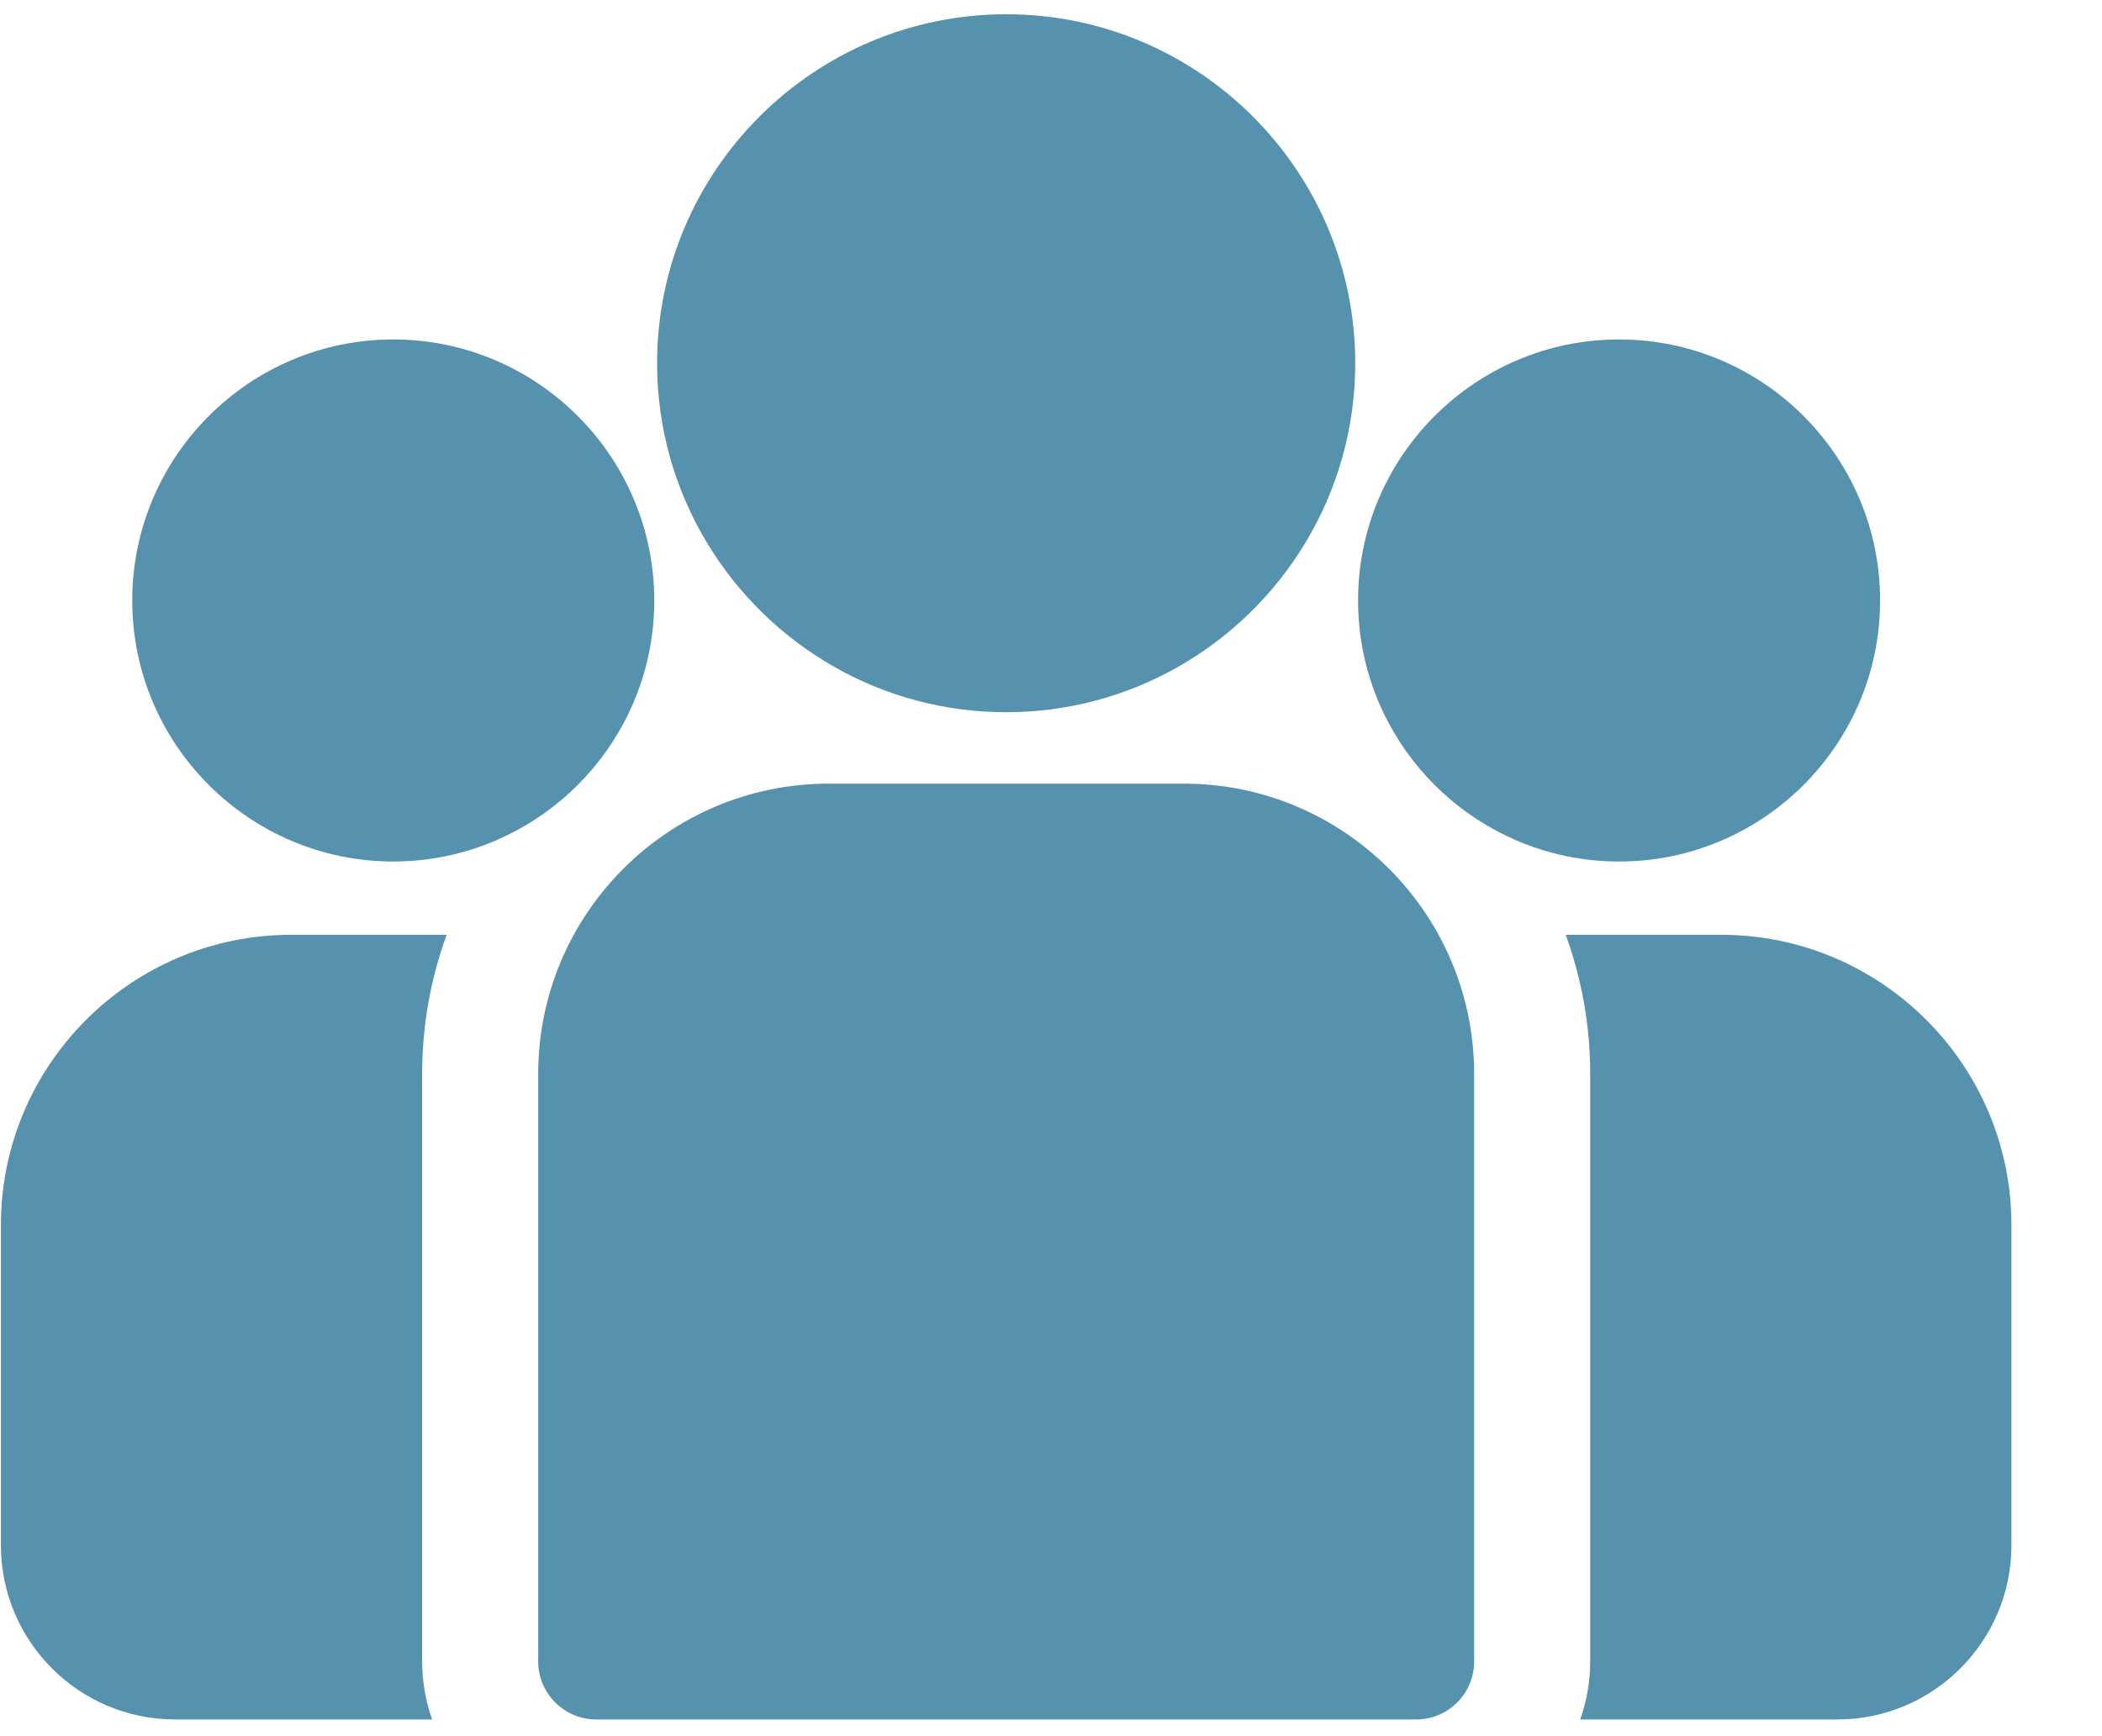 <svg width="23" height="19" viewBox="0 0 23 19" fill="none" xmlns="http://www.w3.org/2000/svg">
<path d="M18.833 10.23H17.132C17.305 10.705 17.4 11.218 17.4 11.752V18.182C17.4 18.404 17.361 18.618 17.291 18.817H20.104C21.154 18.817 22.009 17.962 22.009 16.911V13.406C22.009 11.655 20.584 10.23 18.833 10.23Z" fill="#5691AE"/>
<path d="M4.619 11.752C4.619 11.218 4.714 10.705 4.887 10.23H3.186C1.435 10.23 0.01 11.655 0.01 13.406V16.911C0.01 17.962 0.865 18.817 1.915 18.817H4.728C4.658 18.618 4.619 18.404 4.619 18.182V11.752V11.752Z" fill="#5691AE"/>
<path d="M12.954 8.576H9.065C7.314 8.576 5.889 10.001 5.889 11.752V18.182C5.889 18.533 6.174 18.817 6.524 18.817H15.495C15.846 18.817 16.13 18.533 16.13 18.182V11.752C16.13 10.001 14.705 8.576 12.954 8.576Z" fill="#5691AE"/>
<path d="M11.01 0.156C8.904 0.156 7.19 1.869 7.19 3.975C7.19 5.403 7.979 6.651 9.143 7.306C9.695 7.617 10.332 7.794 11.01 7.794C11.687 7.794 12.324 7.617 12.876 7.306C14.04 6.651 14.829 5.403 14.829 3.975C14.829 1.869 13.116 0.156 11.01 0.156Z" fill="#5691AE"/>
<path d="M4.303 3.715C2.728 3.715 1.447 4.997 1.447 6.572C1.447 8.146 2.728 9.428 4.303 9.428C4.703 9.428 5.083 9.345 5.429 9.196C6.026 8.939 6.519 8.484 6.824 7.913C7.038 7.513 7.159 7.056 7.159 6.572C7.159 4.997 5.878 3.715 4.303 3.715Z" fill="#5691AE"/>
<path d="M17.716 3.715C16.141 3.715 14.86 4.997 14.86 6.572C14.86 7.056 14.981 7.513 15.195 7.913C15.5 8.484 15.993 8.939 16.59 9.196C16.936 9.345 17.316 9.428 17.716 9.428C19.291 9.428 20.572 8.146 20.572 6.572C20.572 4.997 19.291 3.715 17.716 3.715Z" fill="#5691AE"/>
</svg>

